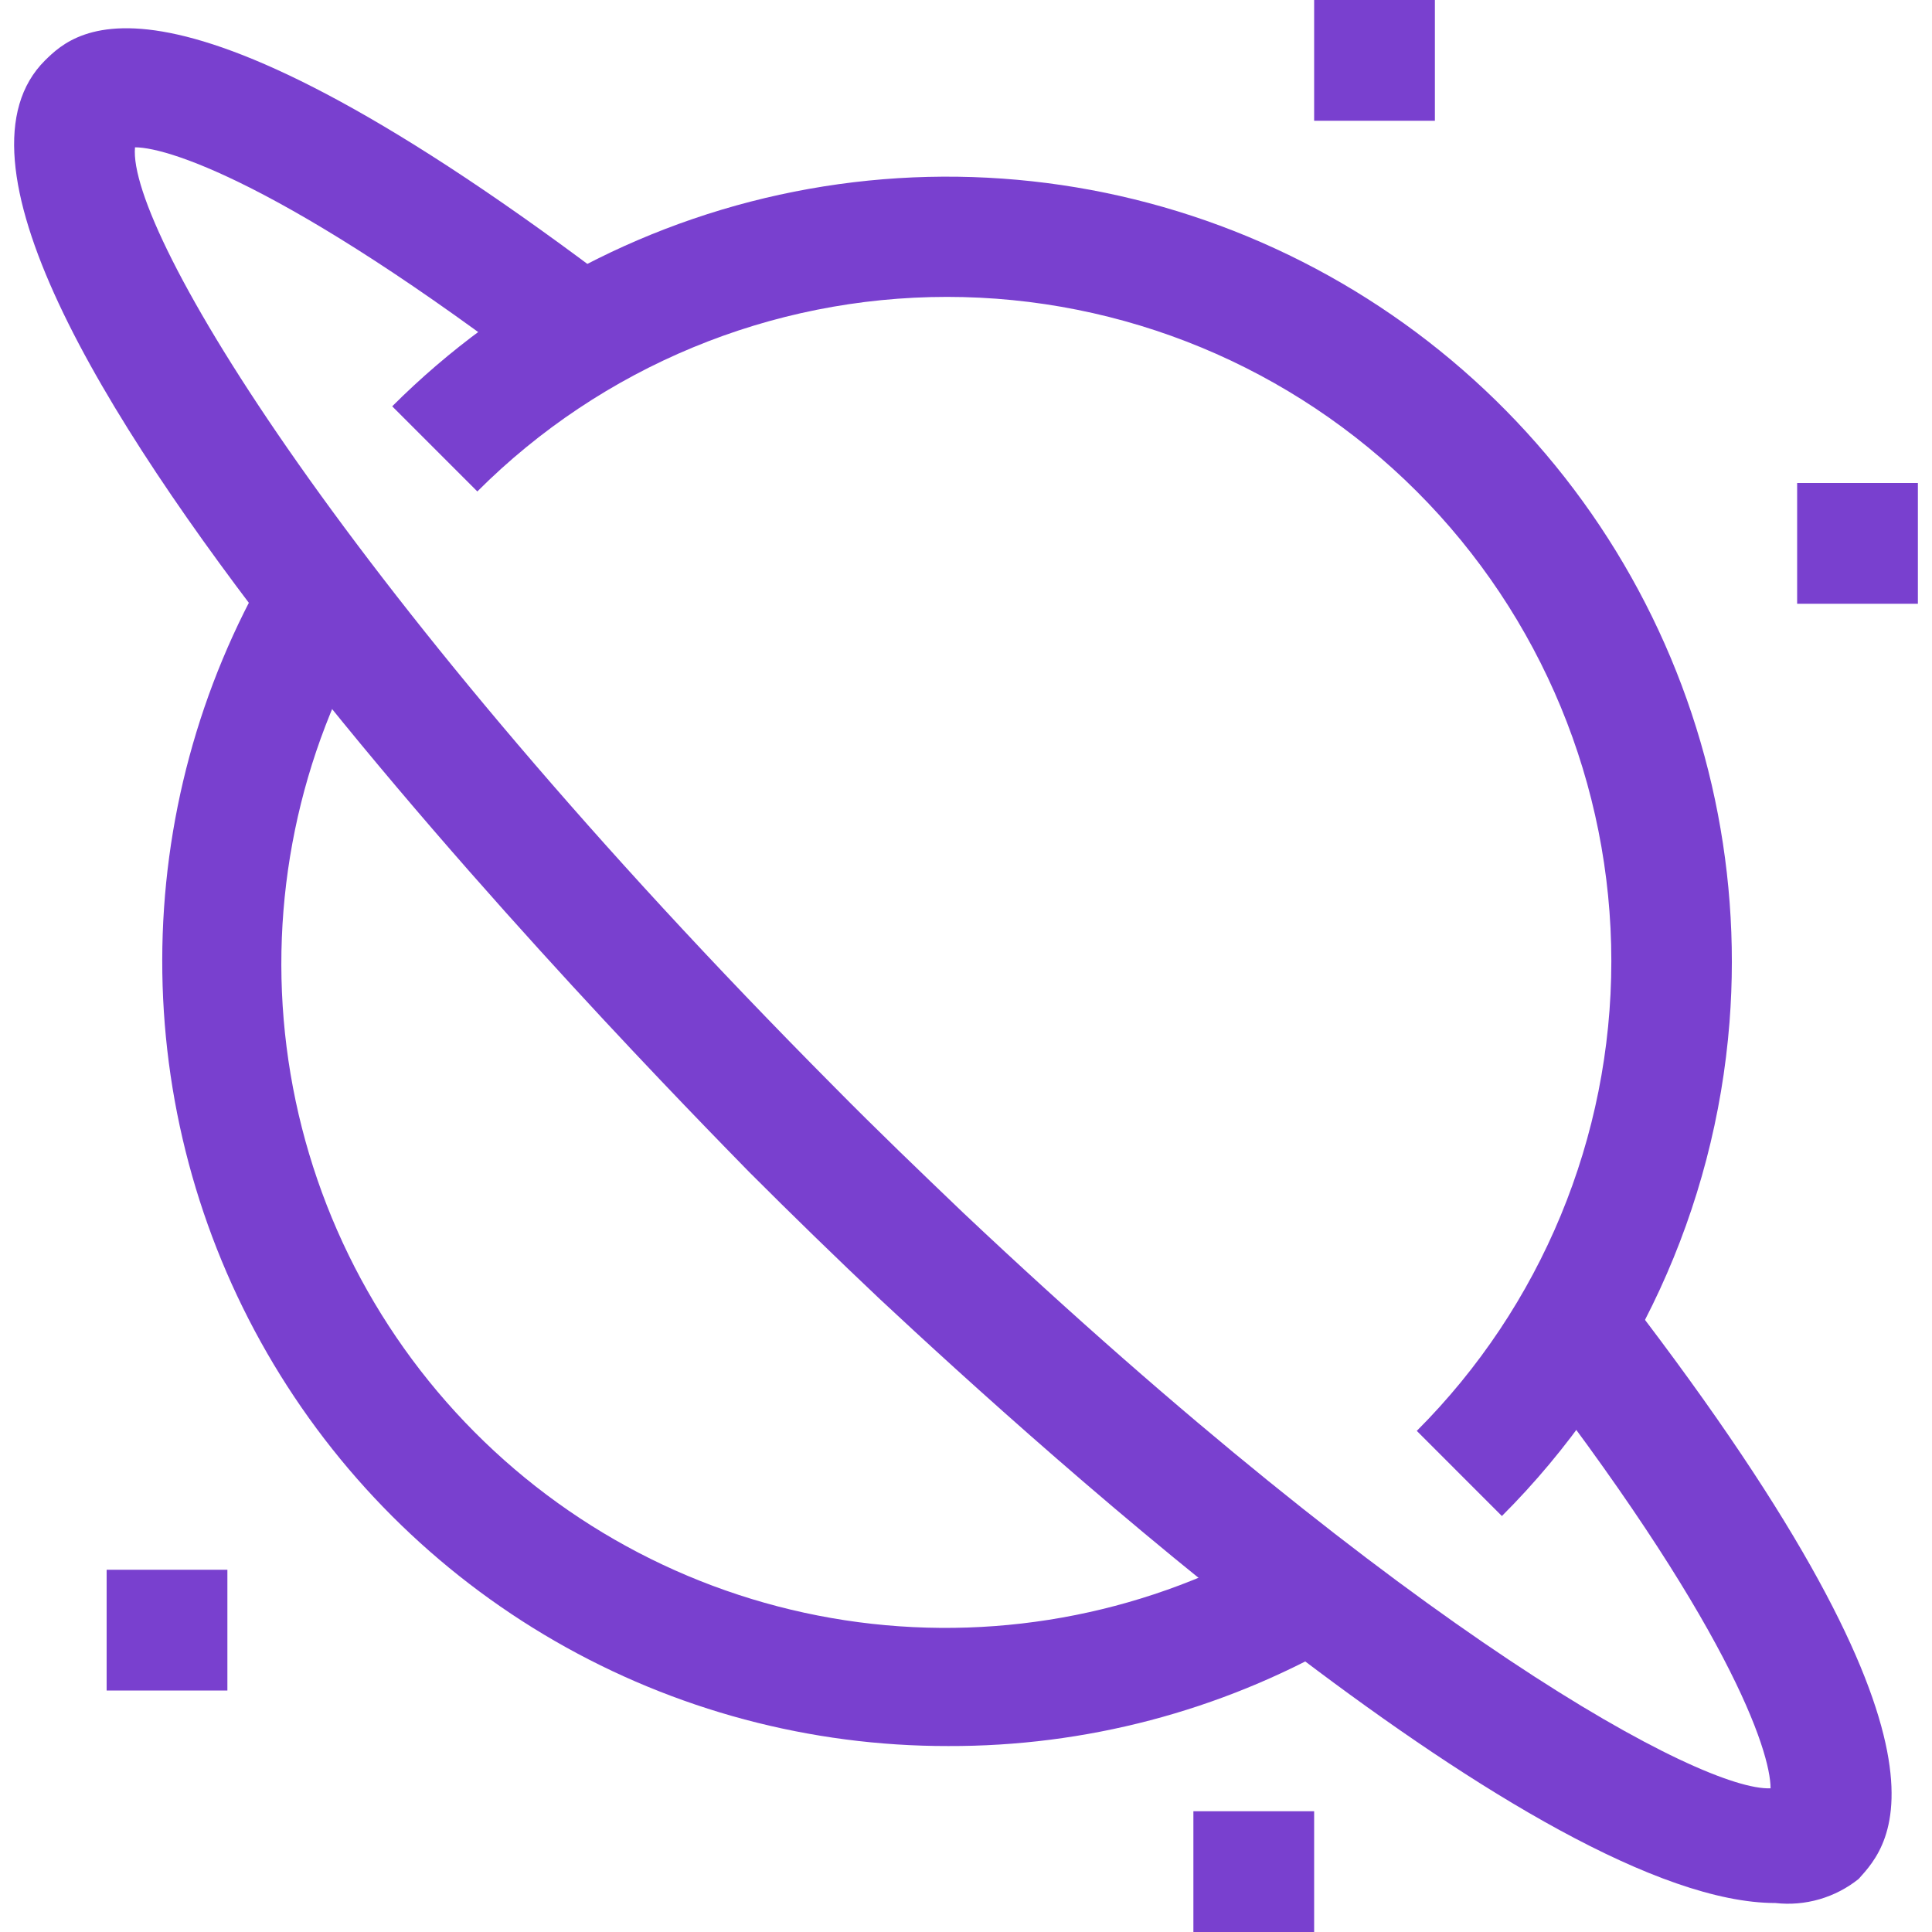 <svg width="200" height="200" viewBox="0 0 200 200" fill="none" xmlns="http://www.w3.org/2000/svg">
<path d="M155.476 156.938L146.664 148.125C159.56 135.229 166.805 117.738 166.805 99.5C166.805 81.262 159.56 63.771 146.664 50.875C133.768 37.979 116.277 30.734 98.039 30.734C79.801 30.734 62.31 37.979 49.414 50.875L40.601 42.062C52.346 30.327 67.403 22.472 83.747 19.553C100.09 16.634 116.936 18.792 132.017 25.736C147.097 32.681 159.688 44.078 168.095 58.395C176.502 72.711 180.321 89.26 179.039 105.813C177.528 125.117 169.172 143.248 155.476 156.938ZM98.164 180.75C83.873 180.771 69.829 177.022 57.45 169.882C45.071 162.742 34.794 152.463 27.656 140.083C20.518 127.702 16.771 113.658 16.795 99.367C16.818 85.076 20.61 71.045 27.789 58.688L38.601 64.938C30.905 78.033 27.763 93.309 29.665 108.379C31.567 123.449 38.407 137.465 49.115 148.238C59.824 159.011 73.799 165.934 88.857 167.926C103.915 169.918 119.21 166.867 132.351 159.25L138.601 170.125C126.28 177.133 112.339 180.796 98.164 180.75Z" fill="#7940CF"/>
<path d="M183.789 197C159.539 197 108.039 150.312 91.101 134.5C86.601 130.25 82.039 125.812 77.539 121.312C67.914 111.438 -15.774 26.562 4.664 6.25C7.851 3.125 17.476 -6.25 66.726 31.812L59.039 41.562C31.039 19.75 17.726 15.25 13.976 15.25C13.164 23.875 35.789 61.625 86.351 112.5C90.789 117 95.289 121.312 99.664 125.5C146.039 169.25 176.226 185.438 183.289 185.125C183.289 181.312 178.976 168 156.851 139.688L166.726 132C205.226 181.312 195.539 191 192.414 194.5C191.212 195.465 189.831 196.182 188.351 196.611C186.871 197.04 185.32 197.173 183.789 197ZM136.039 0H148.539V12.5H136.039V0ZM11.039 162.5H23.539V175H11.039V162.5ZM186.039 50H198.539V62.5H186.039V50ZM123.539 187.5H136.039V200H123.539V187.5Z" fill="#7940CF"/>
</svg>
